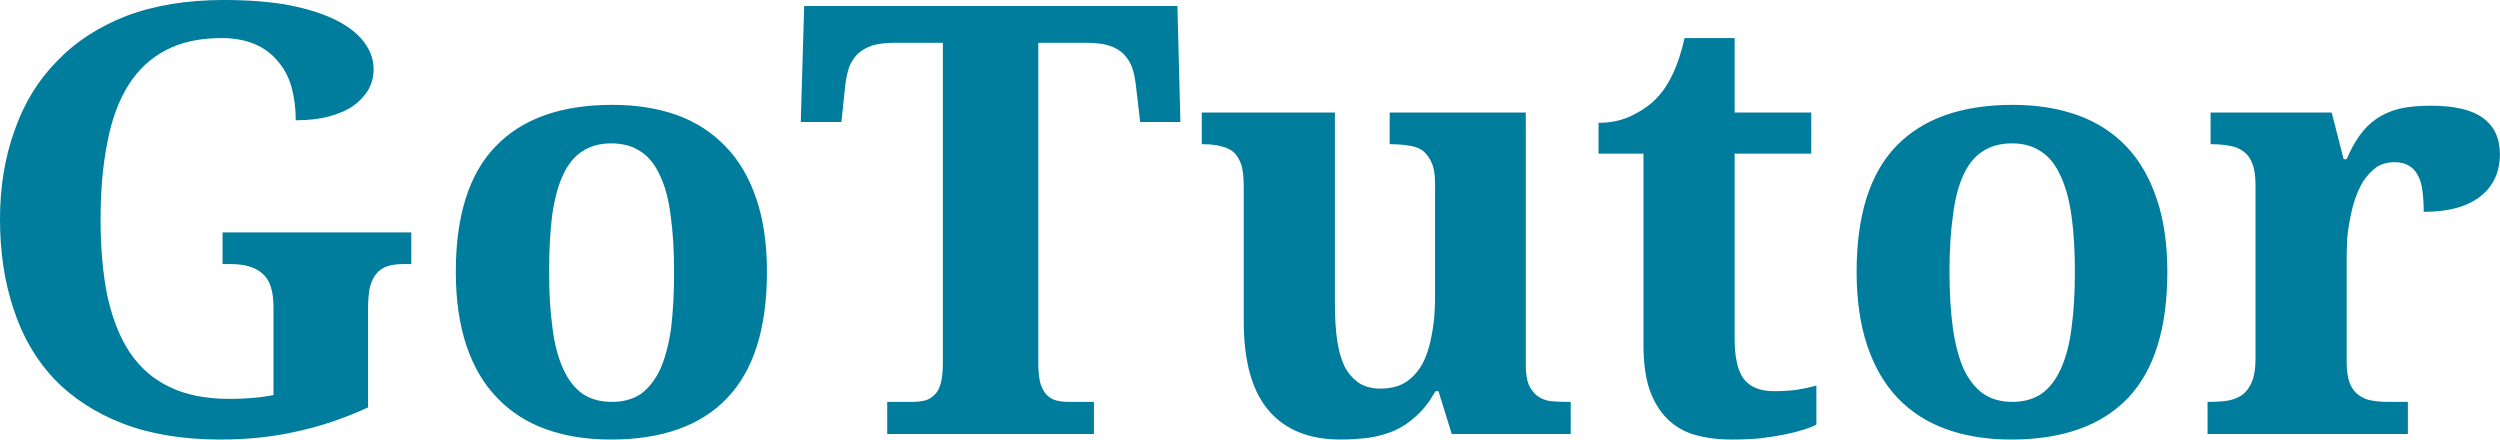<svg data-v-423bf9ae="" xmlns="http://www.w3.org/2000/svg" viewBox="0 0 341.246 60" class="font"><!----><!----><!----><g data-v-423bf9ae="" id="fa82e580-5861-4005-bc1d-300e55cb3382" fill="#007d9c" transform="matrix(5.842,0,0,5.842,-4.499,-16.709)"><path d="M5.92 13.13L5.92 13.13Q4.62 13.13 3.65 12.76Q2.69 12.39 2.04 11.72Q1.40 11.04 1.09 10.09Q0.77 9.14 0.77 7.98L0.77 7.98Q0.77 6.85 1.11 5.91Q1.44 4.96 2.10 4.29Q2.75 3.61 3.73 3.23Q4.71 2.86 6.00 2.86L6.00 2.86Q6.87 2.86 7.52 2.98Q8.18 3.11 8.62 3.33Q9.06 3.55 9.28 3.85Q9.50 4.14 9.50 4.48L9.50 4.48Q9.50 4.73 9.38 4.95Q9.26 5.16 9.03 5.33Q8.80 5.49 8.46 5.58Q8.13 5.67 7.68 5.67L7.68 5.67Q7.68 5.25 7.58 4.89Q7.48 4.54 7.26 4.29Q7.05 4.03 6.72 3.89Q6.39 3.75 5.95 3.75L5.95 3.75Q5.18 3.75 4.65 4.03Q4.11 4.31 3.77 4.85Q3.43 5.39 3.28 6.18Q3.12 6.97 3.12 7.98L3.12 7.98Q3.12 9.00 3.28 9.78Q3.45 10.56 3.80 11.09Q4.16 11.63 4.73 11.90Q5.30 12.18 6.13 12.18L6.13 12.18Q6.39 12.18 6.65 12.16Q6.91 12.14 7.16 12.09L7.16 12.09L7.16 10.03Q7.16 9.47 6.90 9.25Q6.65 9.03 6.16 9.03L6.16 9.03L5.97 9.03L5.97 8.29L10.38 8.29L10.38 9.03L10.19 9.03Q9.98 9.03 9.82 9.08Q9.67 9.13 9.56 9.26Q9.46 9.38 9.41 9.58Q9.37 9.78 9.37 10.08L9.37 10.08L9.37 12.38Q8.54 12.76 7.71 12.94Q6.88 13.13 5.92 13.13ZM18.69 9.21L18.69 9.21Q18.69 11.19 17.76 12.16Q16.84 13.13 15.04 13.13L15.04 13.13Q14.20 13.13 13.53 12.89Q12.86 12.65 12.39 12.16Q11.92 11.68 11.67 10.94Q11.42 10.20 11.42 9.21L11.42 9.21Q11.42 7.24 12.35 6.28Q13.28 5.31 15.08 5.31L15.08 5.31Q15.92 5.31 16.59 5.55Q17.25 5.79 17.72 6.28Q18.19 6.76 18.44 7.50Q18.69 8.23 18.69 9.21ZM13.60 9.21L13.60 9.21Q13.60 9.96 13.68 10.53Q13.75 11.09 13.93 11.48Q14.10 11.86 14.38 12.06Q14.66 12.25 15.07 12.25L15.07 12.25Q15.47 12.25 15.75 12.06Q16.02 11.86 16.20 11.48Q16.37 11.09 16.45 10.53Q16.52 9.96 16.52 9.21L16.52 9.21Q16.52 8.46 16.44 7.90Q16.37 7.33 16.19 6.96Q16.02 6.58 15.74 6.40Q15.46 6.21 15.05 6.21L15.05 6.21Q14.65 6.21 14.37 6.40Q14.09 6.58 13.92 6.96Q13.75 7.33 13.67 7.90Q13.60 8.46 13.60 9.21ZM25.03 3.86L25.03 11.34Q25.03 11.64 25.08 11.82Q25.14 12.00 25.23 12.09Q25.33 12.19 25.46 12.22Q25.59 12.25 25.74 12.25L25.74 12.25L26.33 12.25L26.33 13.00L21.50 13.00L21.50 12.25L22.09 12.25Q22.24 12.25 22.37 12.22Q22.50 12.19 22.60 12.09Q22.70 12.00 22.75 11.82Q22.80 11.64 22.80 11.34L22.80 11.34L22.80 3.86L21.68 3.86Q21.37 3.86 21.16 3.92Q20.95 3.99 20.81 4.12Q20.68 4.25 20.61 4.43Q20.55 4.61 20.52 4.85L20.52 4.85L20.43 5.71L19.48 5.71L19.56 3.00L28.28 3.00L28.35 5.71L27.41 5.71L27.31 4.85Q27.28 4.61 27.22 4.43Q27.15 4.25 27.02 4.12Q26.89 3.99 26.67 3.92Q26.46 3.86 26.15 3.86L26.15 3.86L25.03 3.86ZM37.47 13.00L34.69 13.00L34.38 12.00L34.31 12.00Q34.10 12.37 33.85 12.59Q33.61 12.81 33.33 12.93Q33.04 13.05 32.73 13.09Q32.42 13.13 32.09 13.13L32.09 13.13Q31.00 13.13 30.42 12.46Q29.83 11.78 29.83 10.36L29.83 10.36L29.83 7.23Q29.83 6.92 29.78 6.73Q29.72 6.54 29.61 6.43Q29.49 6.32 29.31 6.28Q29.13 6.23 28.88 6.23L28.88 6.23L28.85 6.23L28.85 5.49L31.96 5.49L31.96 9.97Q31.96 10.42 32.01 10.79Q32.06 11.15 32.18 11.41Q32.31 11.66 32.51 11.80Q32.72 11.94 33.02 11.94L33.02 11.94Q33.36 11.94 33.60 11.80Q33.84 11.65 34.00 11.37Q34.15 11.09 34.22 10.70Q34.30 10.31 34.30 9.82L34.30 9.82L34.30 7.13Q34.30 6.82 34.21 6.64Q34.13 6.47 34.00 6.37Q33.86 6.28 33.67 6.26Q33.49 6.23 33.28 6.23L33.28 6.23L33.24 6.23L33.24 5.49L36.42 5.49L36.42 11.37Q36.42 11.68 36.49 11.85Q36.57 12.02 36.69 12.11Q36.81 12.20 36.98 12.23Q37.15 12.25 37.36 12.25L37.36 12.25L37.47 12.25L37.47 13.00ZM42.22 12.00L42.22 12.00Q42.49 12.00 42.74 11.97Q42.99 11.93 43.21 11.87L43.21 11.87L43.21 12.78Q43.10 12.84 42.91 12.90Q42.72 12.96 42.48 13.01Q42.23 13.06 41.91 13.10Q41.60 13.13 41.23 13.13L41.23 13.13Q40.76 13.13 40.37 13.02Q39.99 12.91 39.72 12.64Q39.46 12.38 39.31 11.96Q39.17 11.54 39.17 10.92L39.17 10.92L39.17 6.45L38.12 6.45L38.12 5.73Q38.57 5.73 38.92 5.55Q39.28 5.37 39.49 5.14L39.49 5.14Q39.92 4.69 40.13 3.75L40.13 3.75L41.30 3.75L41.30 5.49L43.09 5.49L43.09 6.45L41.30 6.45L41.30 10.78Q41.30 11.42 41.51 11.71Q41.73 12.00 42.22 12.00ZM51.41 9.21L51.41 9.21Q51.41 11.19 50.49 12.16Q49.56 13.13 47.76 13.13L47.76 13.13Q46.92 13.13 46.25 12.89Q45.58 12.65 45.11 12.16Q44.65 11.68 44.40 10.94Q44.15 10.20 44.15 9.21L44.15 9.21Q44.15 7.24 45.07 6.28Q46.00 5.31 47.80 5.31L47.80 5.31Q48.64 5.31 49.31 5.55Q49.98 5.79 50.45 6.28Q50.91 6.76 51.16 7.50Q51.41 8.23 51.41 9.21ZM46.32 9.21L46.32 9.21Q46.32 9.96 46.40 10.53Q46.48 11.09 46.65 11.48Q46.83 11.86 47.11 12.06Q47.39 12.25 47.79 12.25L47.79 12.25Q48.19 12.25 48.47 12.06Q48.75 11.86 48.92 11.48Q49.10 11.09 49.17 10.53Q49.25 9.96 49.25 9.21L49.25 9.21Q49.25 8.46 49.17 7.90Q49.09 7.33 48.91 6.96Q48.74 6.58 48.46 6.40Q48.18 6.21 47.78 6.21L47.78 6.21Q47.37 6.21 47.09 6.40Q46.81 6.58 46.64 6.96Q46.47 7.33 46.40 7.90Q46.32 8.46 46.32 9.21ZM57.03 12.25L57.03 13.00L52.35 13.00L52.35 12.25L52.39 12.25Q52.63 12.25 52.83 12.22Q53.03 12.18 53.17 12.08Q53.31 11.97 53.39 11.77Q53.47 11.57 53.47 11.25L53.47 11.25L53.47 7.18Q53.47 6.88 53.40 6.69Q53.33 6.50 53.19 6.40Q53.06 6.30 52.88 6.27Q52.69 6.23 52.46 6.23L52.46 6.23L52.42 6.23L52.42 5.49L55.25 5.49L55.53 6.58L55.60 6.58Q55.73 6.27 55.90 6.03Q56.06 5.80 56.29 5.64Q56.52 5.48 56.83 5.40Q57.14 5.33 57.57 5.33L57.57 5.33Q58.40 5.33 58.79 5.62Q59.18 5.91 59.18 6.46L59.18 6.46Q59.18 7.10 58.71 7.46Q58.25 7.81 57.40 7.81L57.40 7.81Q57.40 7.53 57.37 7.31Q57.34 7.09 57.26 6.95Q57.18 6.80 57.05 6.73Q56.92 6.65 56.72 6.65L56.72 6.65Q56.47 6.65 56.29 6.77Q56.12 6.90 55.99 7.09Q55.87 7.29 55.79 7.53Q55.71 7.78 55.67 8.03Q55.62 8.28 55.61 8.50Q55.60 8.73 55.60 8.89L55.60 8.89L55.60 11.31Q55.60 11.62 55.67 11.81Q55.75 12.00 55.88 12.09Q56.01 12.19 56.19 12.22Q56.37 12.25 56.57 12.25L56.57 12.25L57.03 12.25Z"></path></g><!----><!----></svg>